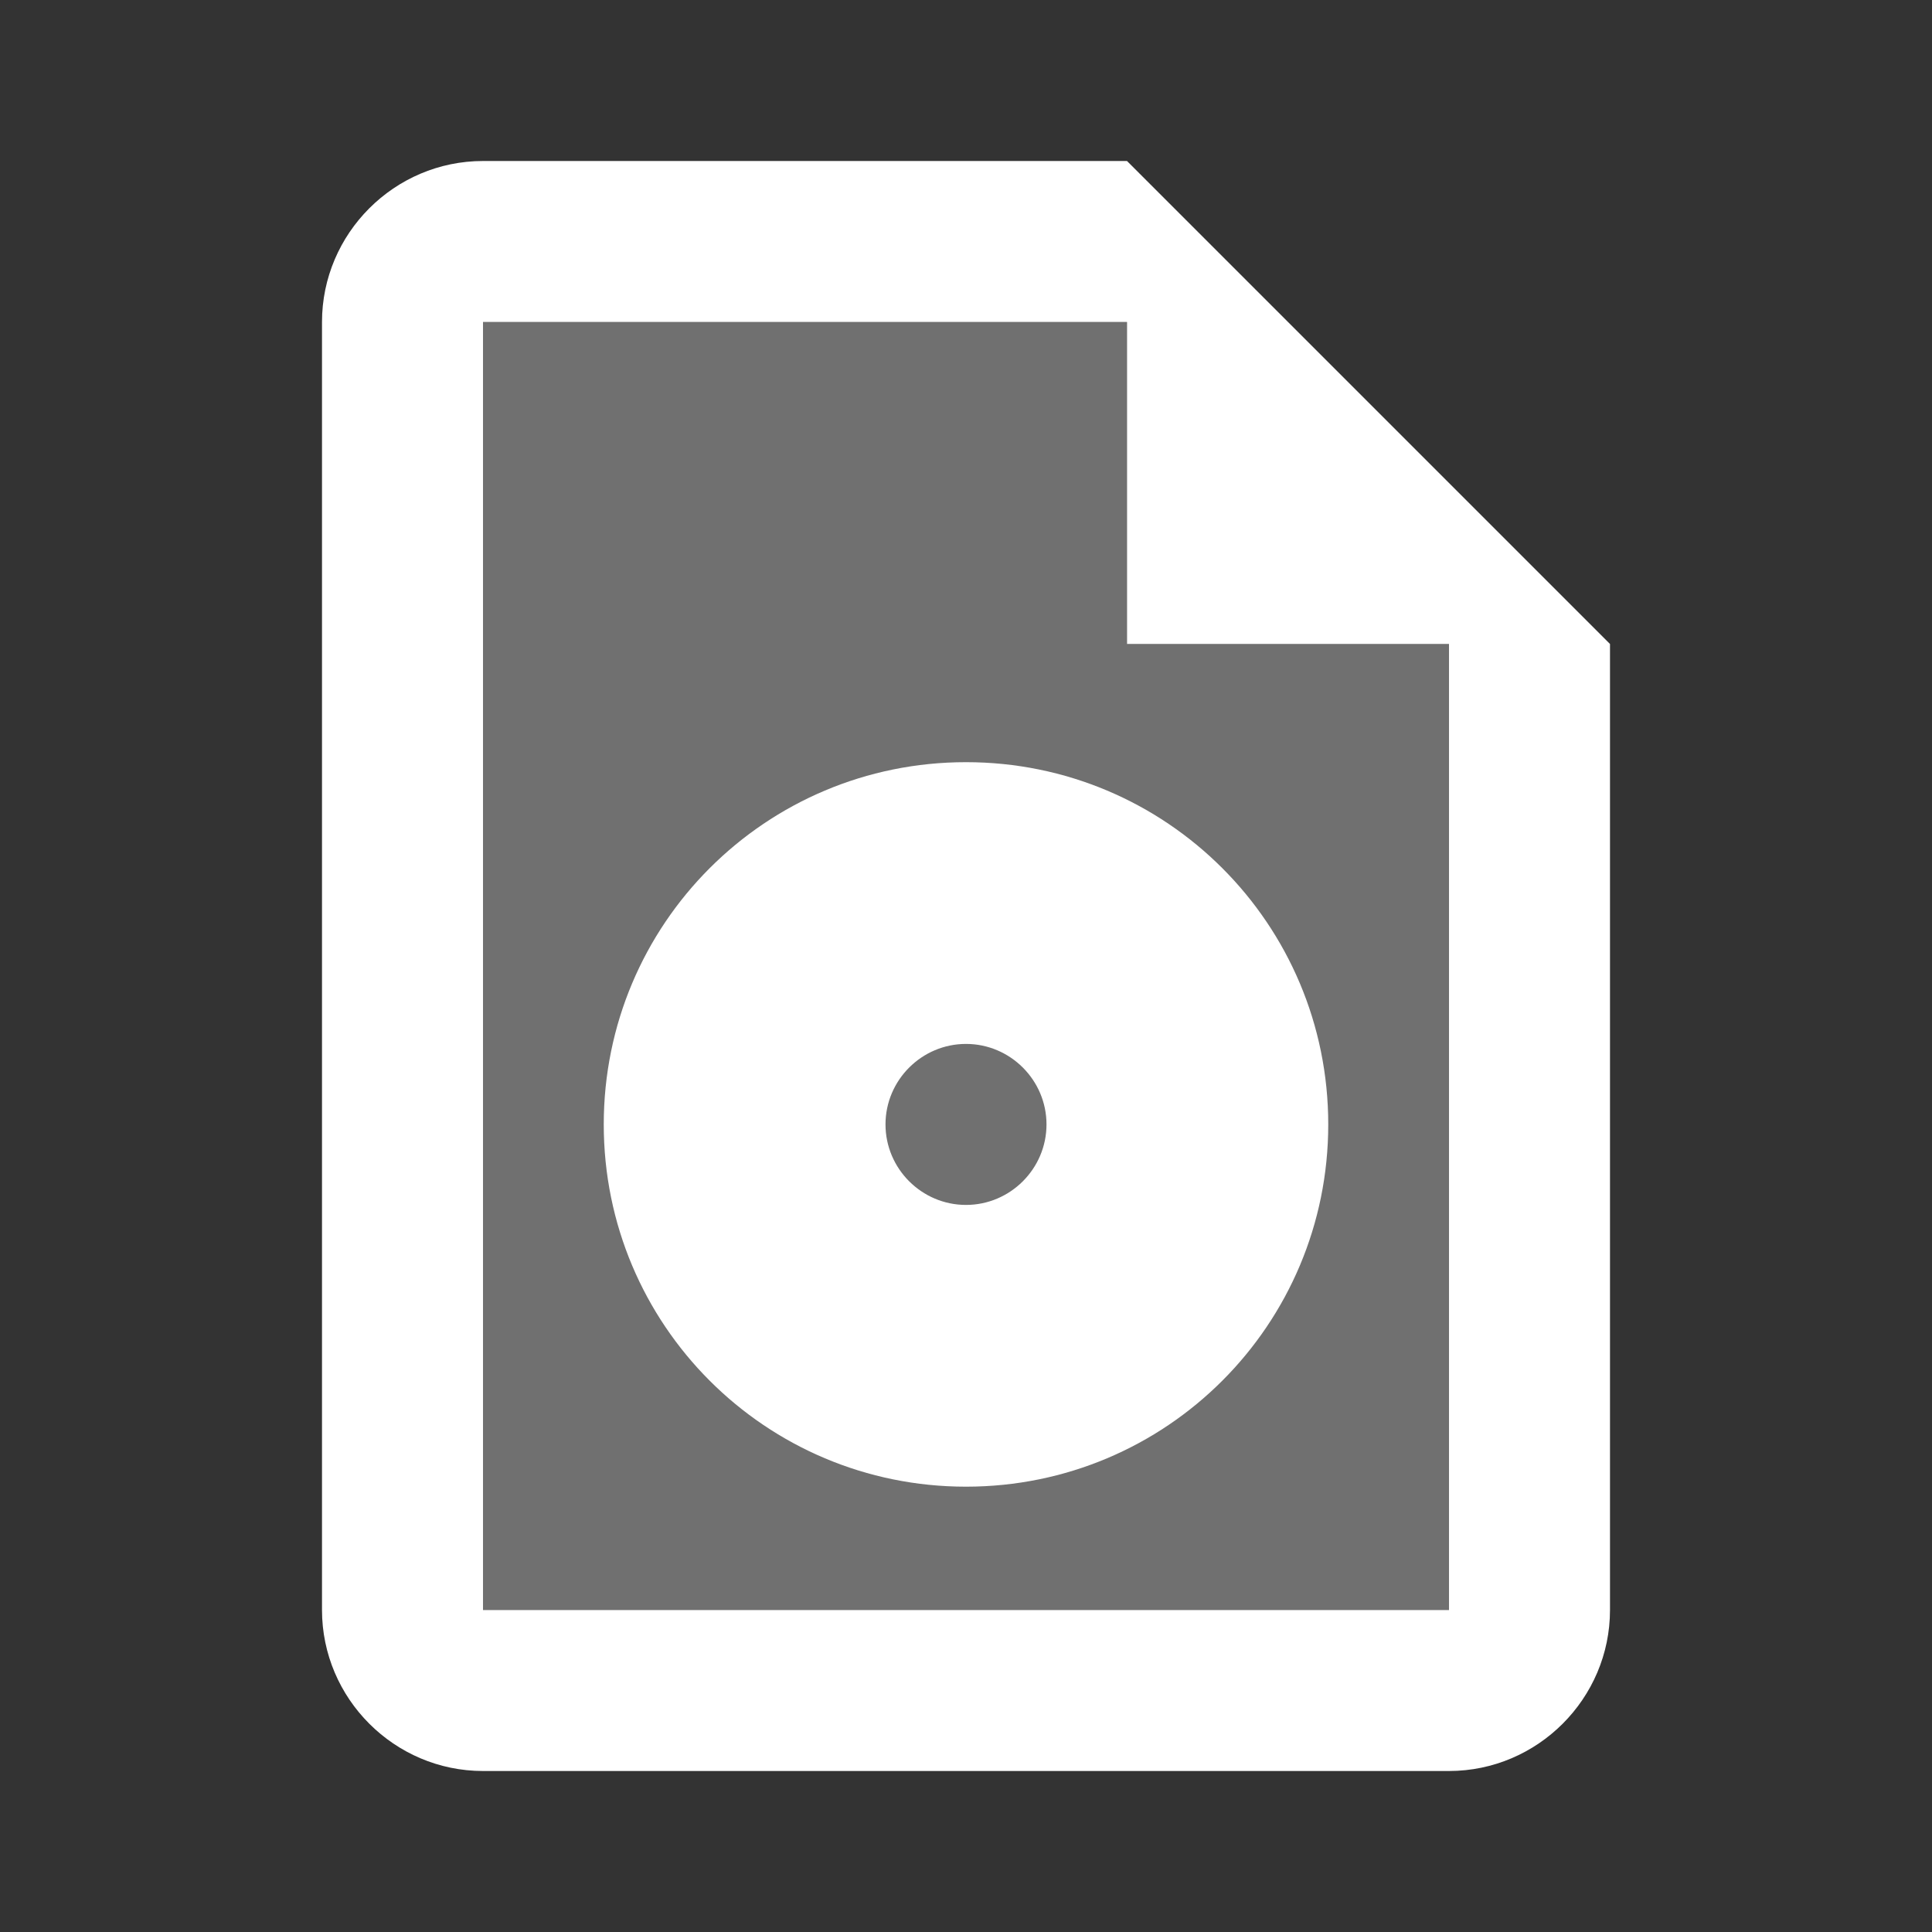 <?xml version="1.0" encoding="UTF-8" standalone="no"?>
<svg
   enable-background="new 0 0 24 24"
   height="24px"
   viewBox="0 0 24 24"
   width="24px"
   fill="#FFFFFF"
   version="1.1"
   id="svg201"
   sodipodi:docname="ic_disk_image.svg"
   inkscape:version="1.2.2 (b0a8486541, 2022-12-01)"
   xmlns:inkscape="http://www.inkscape.org/namespaces/inkscape"
   xmlns:sodipodi="http://sodipodi.sourceforge.net/DTD/sodipodi-0.dtd"
   xmlns="http://www.w3.org/2000/svg"
   xmlns:svg="http://www.w3.org/2000/svg">
  <rect x="0" y="0" width="24" height="24" fill="#333333" stroke="none"/>
  <defs
     id="defs205" />
  <sodipodi:namedview
     id="namedview203"
     pagecolor="#505050"
     bordercolor="#ffffff"
     borderopacity="1"
     inkscape:showpageshadow="0"
     inkscape:pageopacity="0"
     inkscape:pagecheckerboard="1"
     inkscape:deskcolor="#505050"
     showgrid="false"
     inkscape:zoom="9.2667537"
     inkscape:cx="7.8776238"
     inkscape:cy="17.805588"
     inkscape:window-width="2184"
     inkscape:window-height="1325"
     inkscape:window-x="1461"
     inkscape:window-y="444"
     inkscape:window-maximized="0"
     inkscape:current-layer="g197" />
  <g
     id="g189">
    <path
       d="M0,0h24v24H0V0z"
       fill="none"
       id="path187" />
  </g>
  <g
     id="g199">
    <g
       id="g197">
      <path
         d="M 14,4 H 6 V 20 H 18 V 8 h -4 z"
         opacity="0.3"
         id="path191"
         sodipodi:nodetypes="ccccccc" />
      <path
         d="M14,2H6C4.9,2,4,2.9,4,4v16c0,1.1,0.9,2,2,2h12c1.1,0,2-0.9,2-2V8L14,2z M18,20H6V4h8v4h4V20z"
         id="path195" />
      <path
         d="m 12,9.468 c -2.49,0 -4.5,2.01 -4.5,4.5 0,2.49 2.01,4.5 4.5,4.5 2.49,0 4.5,-2.01 4.5,-4.5 0,-2.49 -2.01,-4.5 -4.5,-4.5 z m 0,5.5 c -0.55,0 -1,-0.45 -1,-1 0,-0.55 0.45,-1 1,-1 0.55,0 1,0.45 1,1 0,0.55 -0.45,1 -1,1 z"
         id="path536" />
    </g>
  </g>
</svg>
